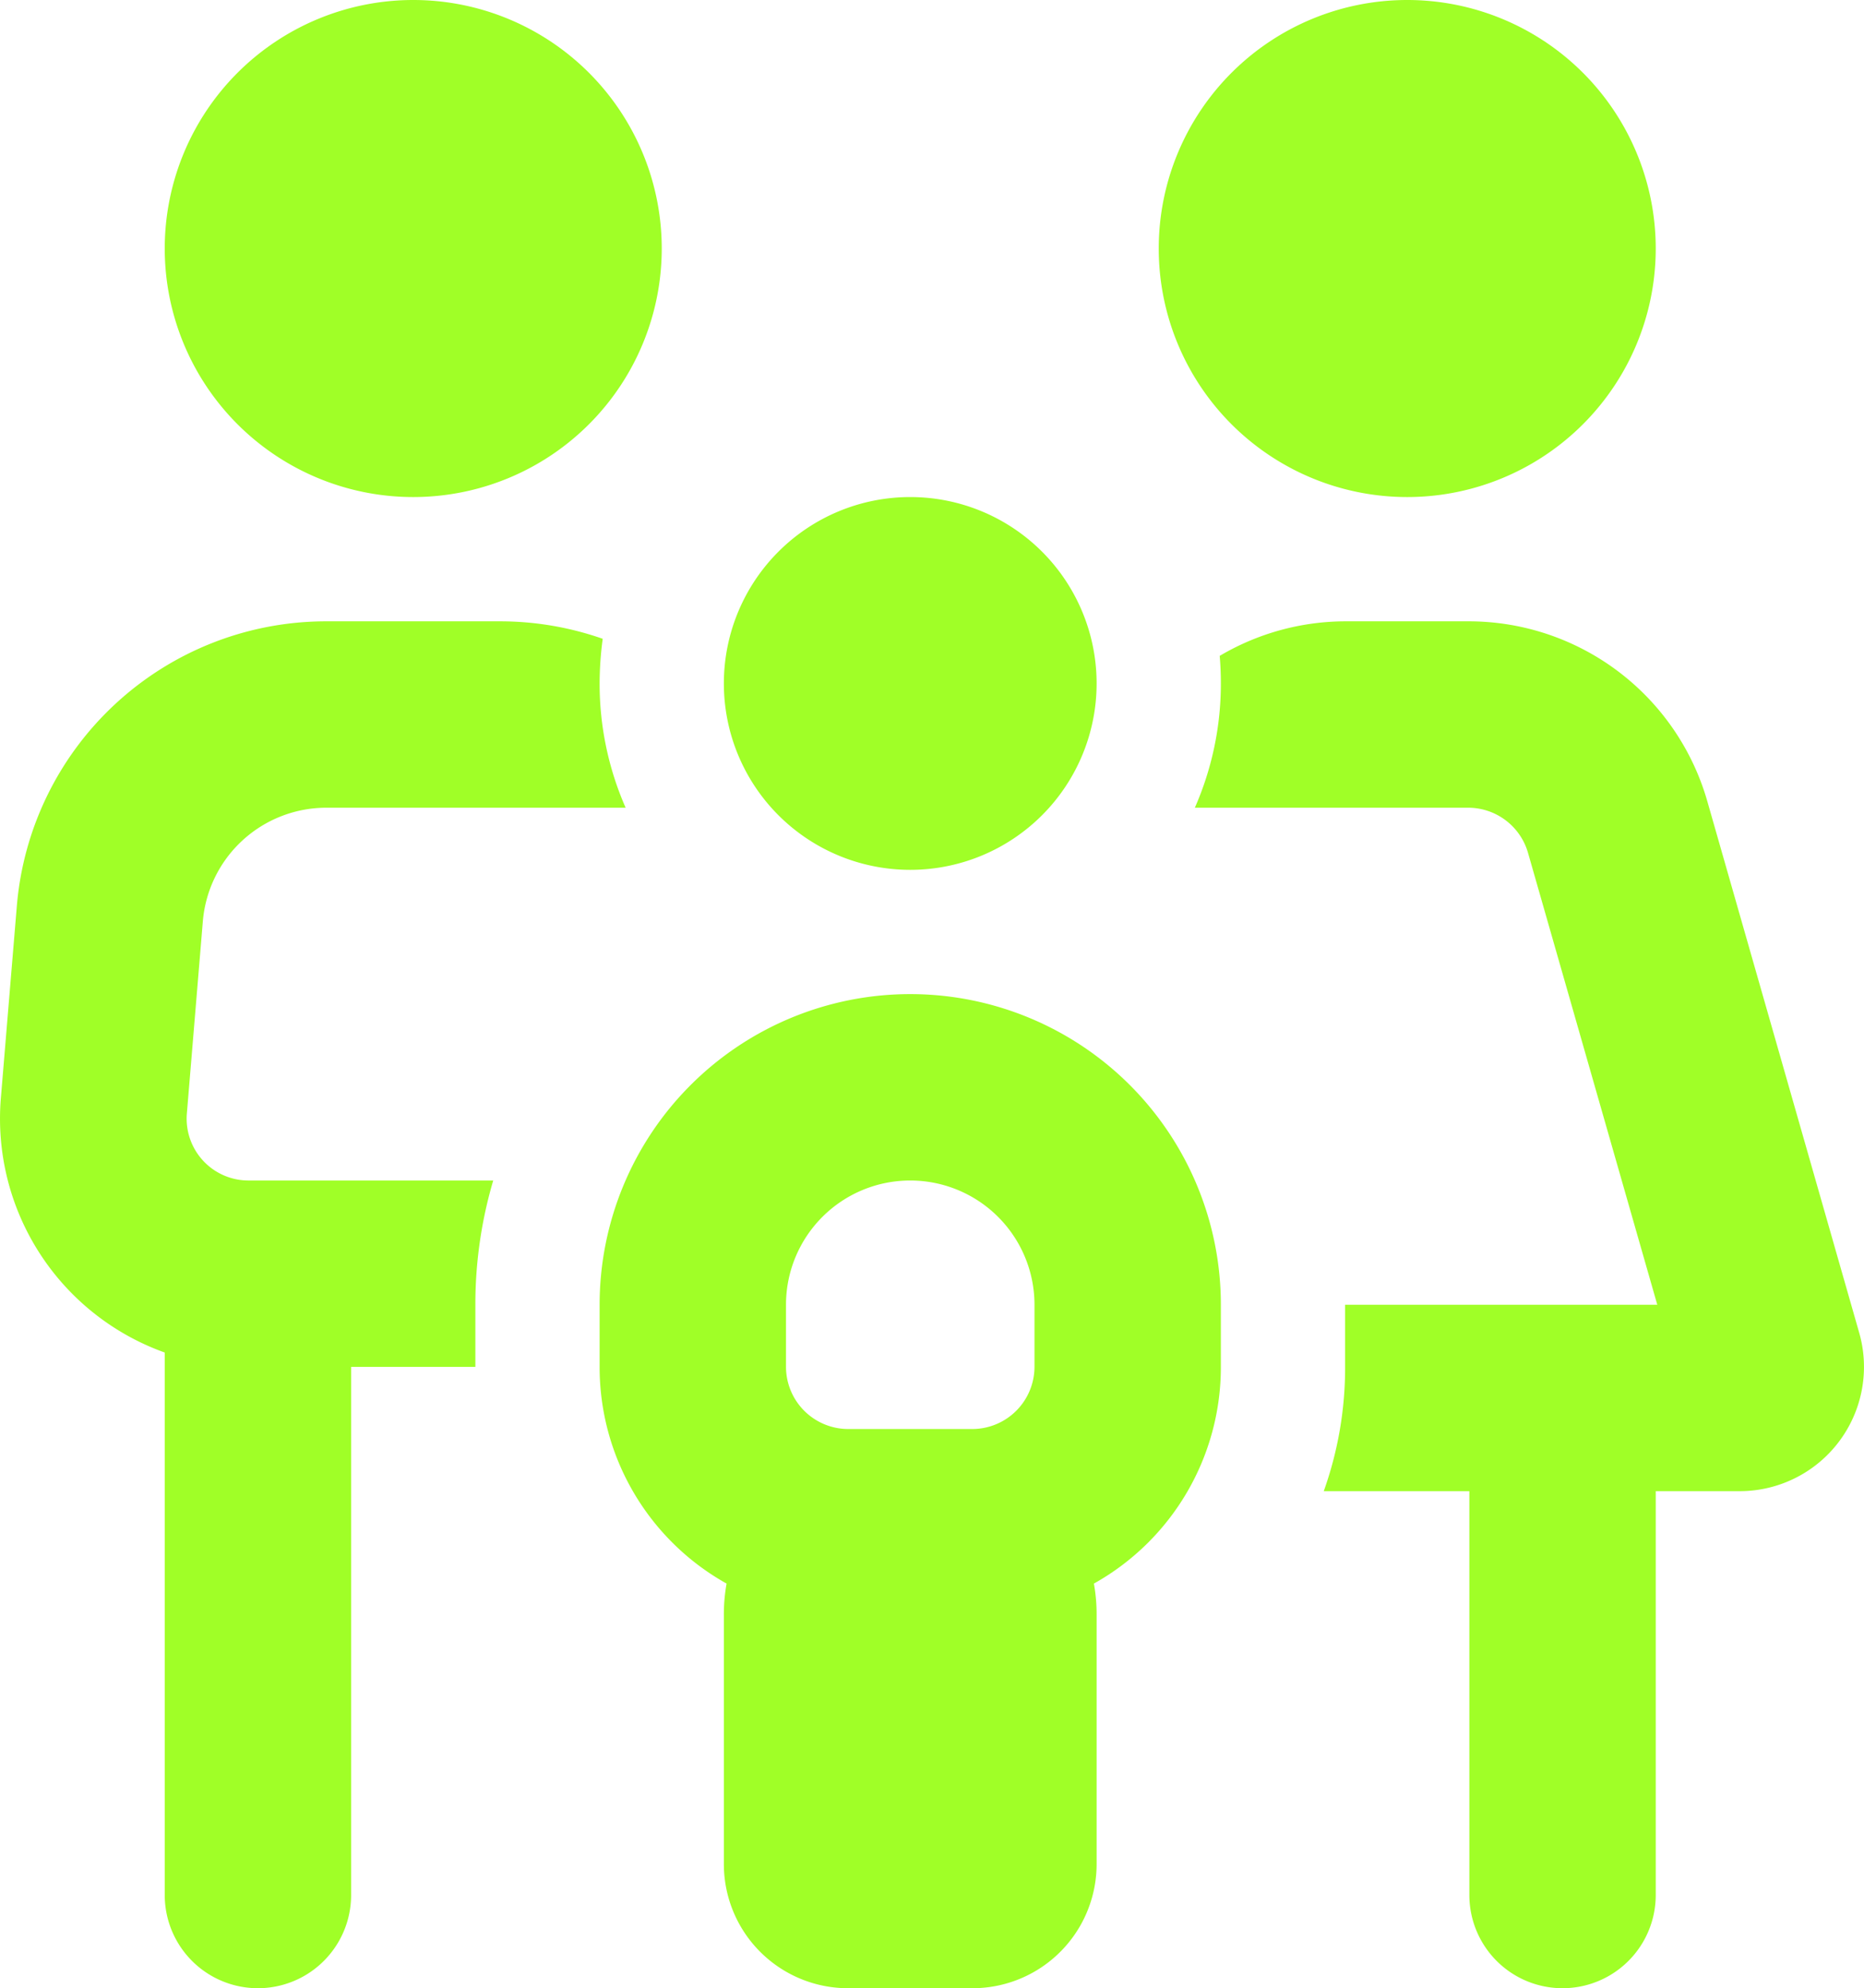 <svg xmlns="http://www.w3.org/2000/svg" width="480.067" height="512" viewBox="0 0 480.067 512">
  <path id="family-regular" d="M192,64a64,64,0,1,0-64,64,64,64,0,0,0,64-64ZM105.6,208h77.1a79.369,79.369,0,0,1-6.7-32,86.489,86.489,0,0,1,.8-11.5,79.98,79.98,0,0,0-26.4-4.5H105.6a79.953,79.953,0,0,0-79.7,73.4l-4.1,49.3A63.96,63.96,0,0,0,64,348.3V488a24,24,0,0,0,48,0V352h32V336a112.523,112.523,0,0,1,4.6-32h-63a15.921,15.921,0,0,1-15.9-17.3l4.1-49.3A31.927,31.927,0,0,1,105.6,208ZM336,176a79.369,79.369,0,0,1-6.7,32h70.4a16.05,16.05,0,0,1,15.4,11.6L448.4,336H368v16a94.367,94.367,0,0,1-5.5,32H400V488a24,24,0,0,0,48,0V384h21.6a32.007,32.007,0,0,0,30.8-40.8L461.3,206.4A63.932,63.932,0,0,0,399.8,160H368.3a63.755,63.755,0,0,0-32.6,8.9c.2,2.3.3,4.7.3,7.1ZM448,64a64,64,0,1,0-64,64,64,64,0,0,0,64-64ZM256,224a48,48,0,1,0-48-48,48,48,0,0,0,48,48Zm32,112v16a16.047,16.047,0,0,1-16,16H240a16.047,16.047,0,0,1-16-16V336a32,32,0,0,1,64,0Zm48,16V336a80,80,0,0,0-160,0v16a63.848,63.848,0,0,0,32.7,55.8,44.651,44.651,0,0,0-.7,8.2v64a31.966,31.966,0,0,0,32,32h32a31.966,31.966,0,0,0,32-32V416a44.651,44.651,0,0,0-.7-8.2A63.848,63.848,0,0,0,336,352Z" transform="translate(-21.571)" fill="#a0ff27"/>
</svg>
